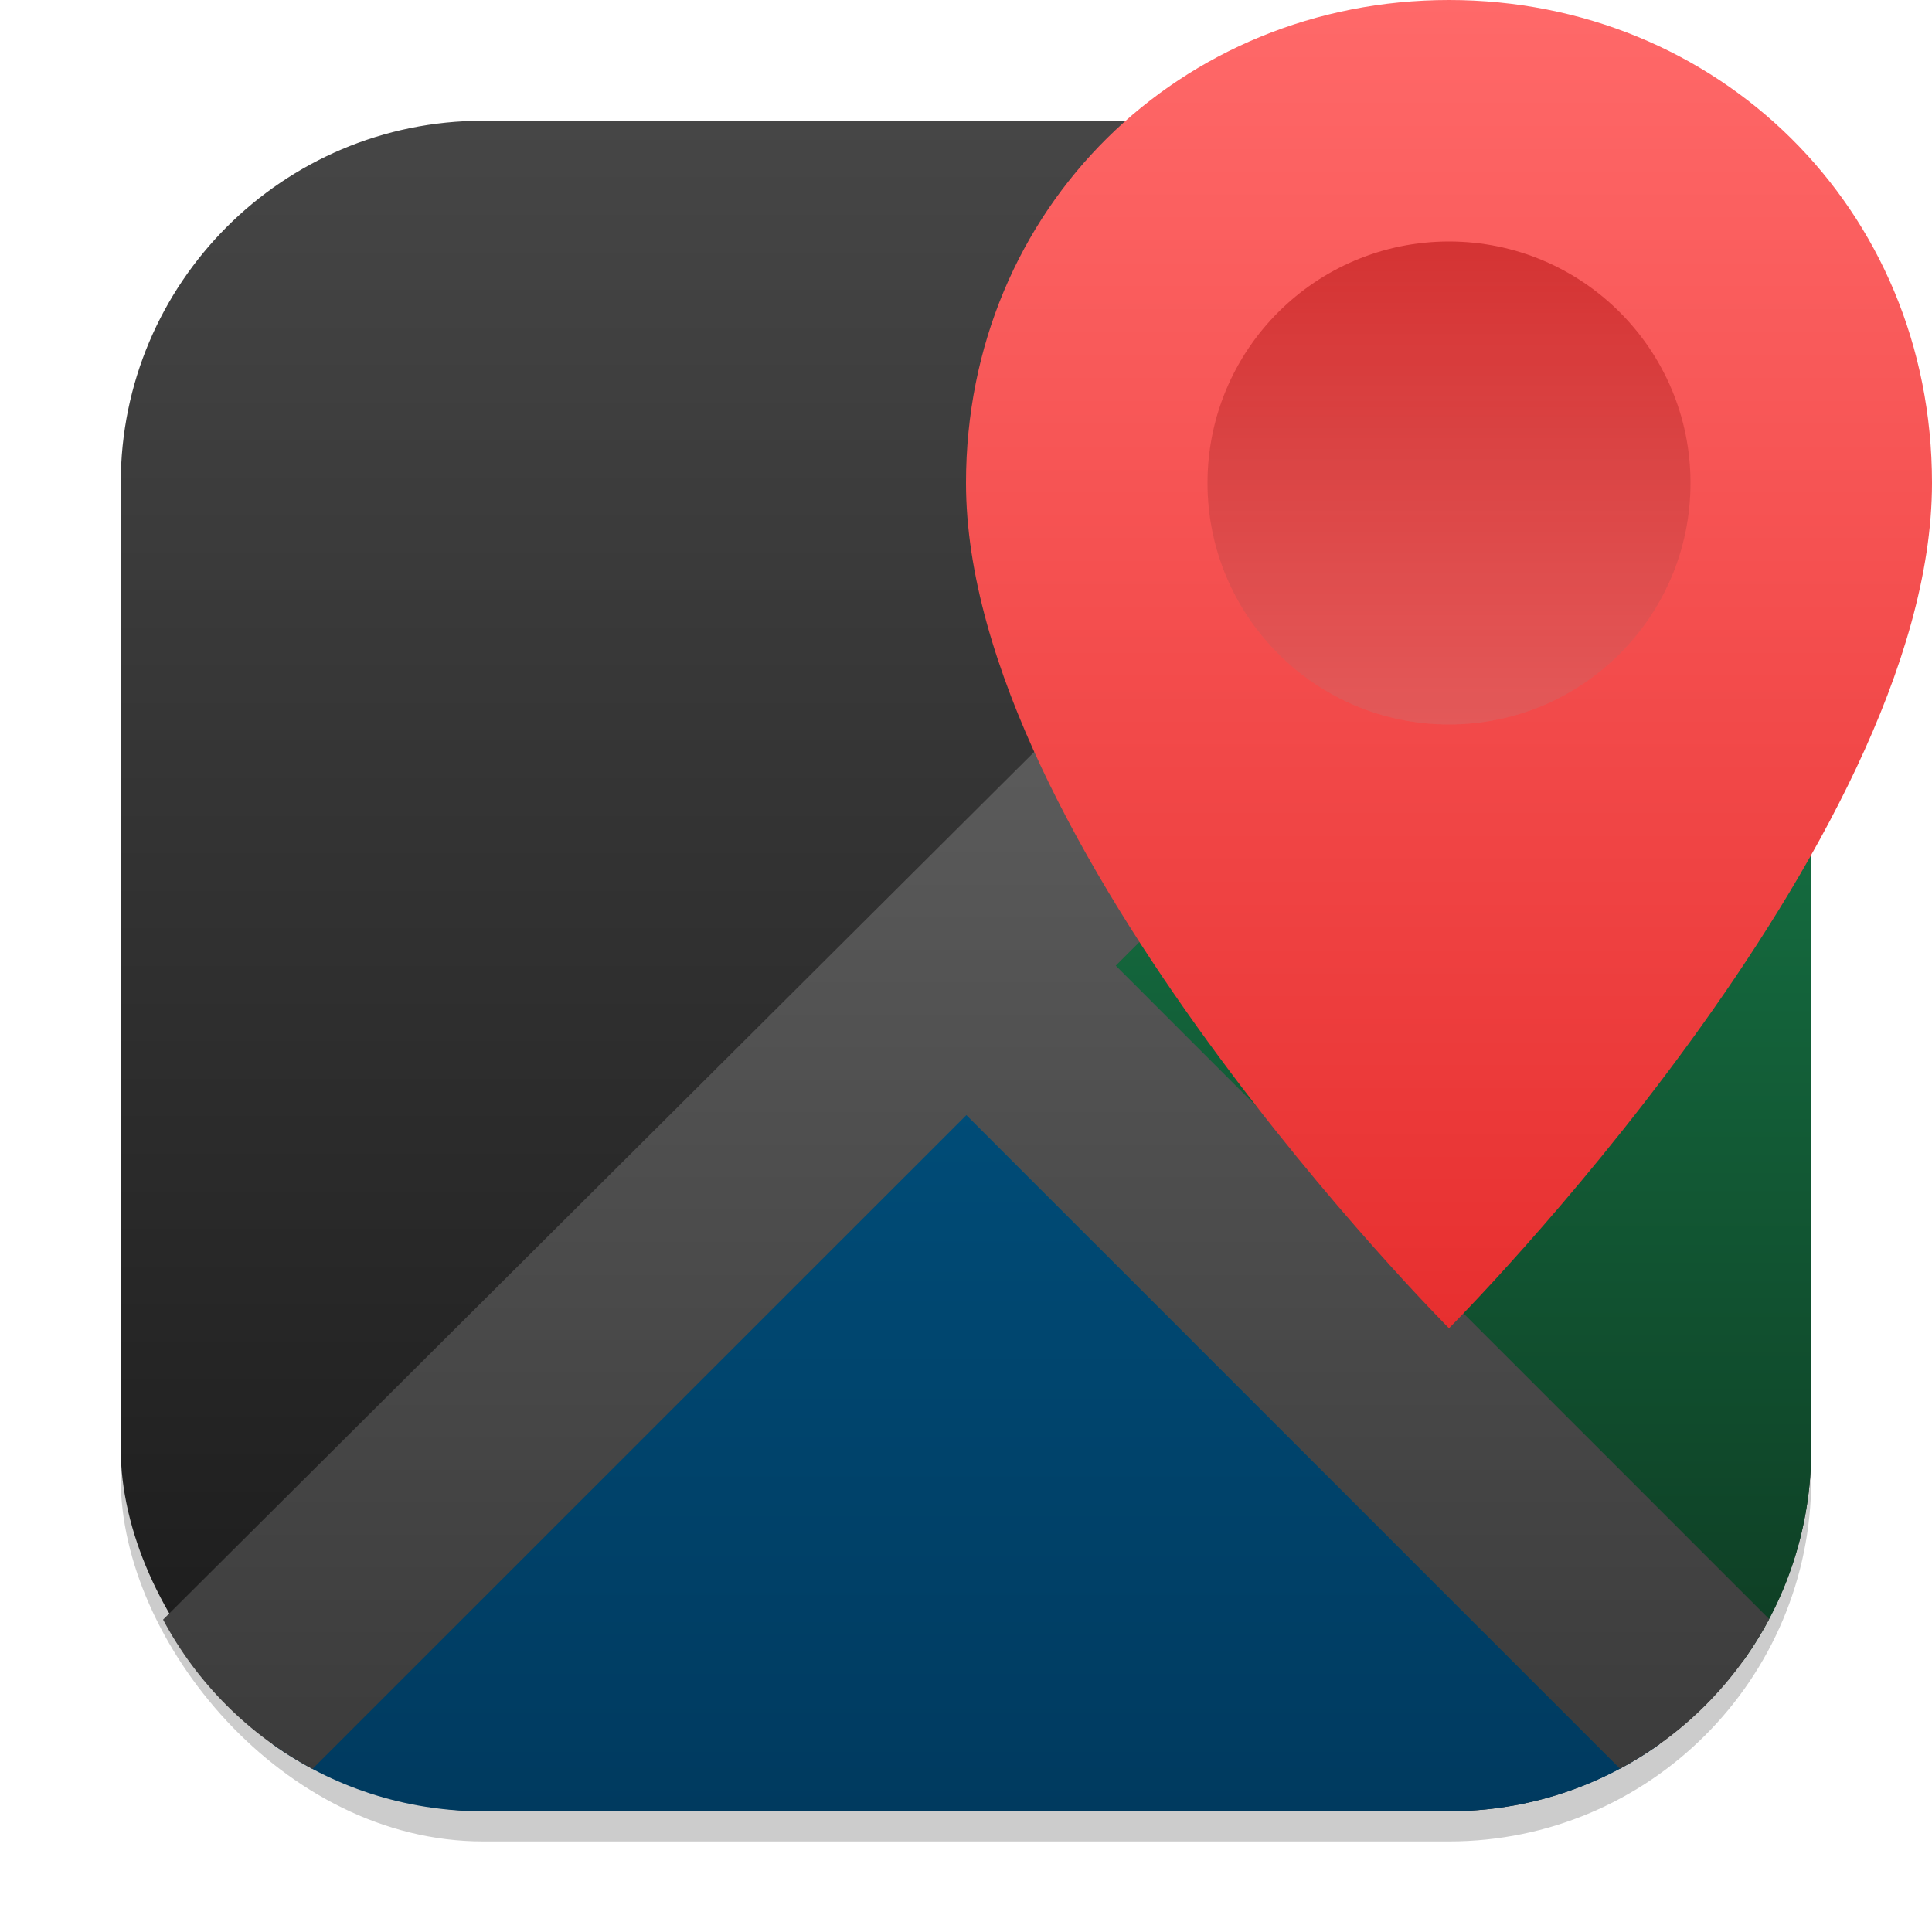 <?xml version="1.0" encoding="UTF-8" standalone="no"?>
<!-- Created with Inkscape (http://www.inkscape.org/) -->

<svg
   width="64"
   height="64"
   viewBox="0 0 64 64"
   version="1.1"
   id="svg1"
   inkscape:version="1.4.2 (ebf0e940d0, 2025-05-08)"
   sodipodi:docname="maps-app.svg"
   xmlns:inkscape="http://www.inkscape.org/namespaces/inkscape"
   xmlns:sodipodi="http://sodipodi.sourceforge.net/DTD/sodipodi-0.dtd"
   xmlns:xlink="http://www.w3.org/1999/xlink"
   xmlns="http://www.w3.org/2000/svg"
   xmlns:svg="http://www.w3.org/2000/svg">
  <sodipodi:namedview
     id="namedview1"
     pagecolor="#ffffff"
     bordercolor="#000000"
     borderopacity="0.25"
     inkscape:showpageshadow="2"
     inkscape:pageopacity="0.0"
     inkscape:pagecheckerboard="0"
     inkscape:deskcolor="#d1d1d1"
     inkscape:document-units="px"
     inkscape:zoom="12.625"
     inkscape:cx="31.960396"
     inkscape:cy="32"
     inkscape:window-width="1920"
     inkscape:window-height="1011"
     inkscape:window-x="0"
     inkscape:window-y="0"
     inkscape:window-maximized="1"
     inkscape:current-layer="svg1" />
  <defs
     id="defs1">
    <linearGradient
       inkscape:collect="always"
       xlink:href="#linearGradient1170"
       id="linearGradient15"
       x1="16"
       y1="16.5"
       x2="16"
       y2="0"
       gradientUnits="userSpaceOnUse"
       gradientTransform="matrix(2.667,0,0,2.667,5.333,0)" />
    <linearGradient
       inkscape:collect="always"
       id="linearGradient1170">
      <stop
         style="stop-color:#e72f2f;stop-opacity:1;"
         offset="0"
         id="stop1166" />
      <stop
         style="stop-color:#ff6969;stop-opacity:1;"
         offset="1"
         id="stop1168" />
    </linearGradient>
    <linearGradient
       inkscape:collect="always"
       xlink:href="#linearGradient1170"
       id="linearGradient4-4"
       x1="14"
       y1="2"
       x2="14"
       y2="6"
       gradientUnits="userSpaceOnUse"
       gradientTransform="matrix(4,0,0,4,-8,0)" />
    <linearGradient
       inkscape:collect="always"
       id="linearGradient8">
      <stop
         style="stop-color:#3a3a3a;stop-opacity:1;"
         offset="0"
         id="stop3-4" />
      <stop
         style="stop-color:#6e6e6e;stop-opacity:1;"
         offset="1"
         id="stop4-8" />
    </linearGradient>
    <linearGradient
       inkscape:collect="always"
       id="linearGradient3147">
      <stop
         style="stop-color:#003a5f;stop-opacity:1;"
         offset="0"
         id="stop3143" />
      <stop
         style="stop-color:#006599;stop-opacity:1;"
         offset="1"
         id="stop3145" />
    </linearGradient>
    <linearGradient
       id="linearGradient6"
       inkscape:collect="always">
      <stop
         style="stop-color:#0d351f;stop-opacity:1;"
         offset="0"
         id="stop6" />
      <stop
         style="stop-color:#1a9357;stop-opacity:1;"
         offset="1"
         id="stop7" />
    </linearGradient>
    <linearGradient
       inkscape:collect="always"
       id="linearGradient3-1">
      <stop
         style="stop-color:#191919;stop-opacity:1;"
         offset="0"
         id="stop1" />
      <stop
         style="stop-color:#464646;stop-opacity:1;"
         offset="1"
         id="stop2" />
    </linearGradient>
    <linearGradient
       inkscape:collect="always"
       xlink:href="#linearGradient3-1"
       id="linearGradient14"
       x1="16"
       y1="30"
       x2="16"
       y2="2"
       gradientUnits="userSpaceOnUse"
       gradientTransform="scale(2)" />
    <linearGradient
       inkscape:collect="always"
       xlink:href="#linearGradient8"
       id="linearGradient19"
       x1="16"
       y1="30"
       x2="16"
       y2="2"
       gradientUnits="userSpaceOnUse"
       gradientTransform="scale(2)" />
    <linearGradient
       inkscape:collect="always"
       xlink:href="#linearGradient3147"
       id="linearGradient21"
       x1="16"
       y1="30"
       x2="16"
       y2="2"
       gradientUnits="userSpaceOnUse"
       gradientTransform="scale(2)" />
    <linearGradient
       inkscape:collect="always"
       xlink:href="#linearGradient6"
       id="linearGradient23"
       x1="16"
       y1="30"
       x2="16"
       y2="2"
       gradientUnits="userSpaceOnUse"
       gradientTransform="scale(2)" />
  </defs>
  <rect
     style="opacity:0.2;fill:#000000;stroke-width:3.5"
     id="rect1"
     width="56"
     height="56"
     x="4"
     y="5"
     ry="12" />
  <rect
     id="rect2"
     width="56"
     height="56"
     x="4"
     y="4"
     ry="12"
     style="fill:url(#linearGradient14);stroke-width:2" />
  <path
     id="path2"
     d="M 32,34.801 9.023,57.777 C 10.987,59.178 13.394,60 16,60 h 32 c 2.606,0 5.013,-0.822 6.977,-2.223 z"
     style="fill:url(#linearGradient21);stroke-width:2" />
  <path
     id="path3"
     d="M 57.816,9.082 34.801,32.102 57.734,55.035 C 59.16,53.061 60,50.632 60,48 V 16 c 0,-2.58 -0.808,-4.965 -2.184,-6.918 z"
     style="fill:url(#linearGradient23);stroke-width:2" />
  <path
     id="path4"
     d="M 53.777,5.469 5.402,53.652 c 1.119,2.102 2.847,3.827 4.949,4.945 L 32.012,36.938 53.664,58.59 c 2.101,-1.122 3.825,-2.852 4.941,-4.957 L 36.961,31.988 58.598,10.352 C 57.501,8.29 55.824,6.589 53.777,5.469 Z"
     style="fill:url(#linearGradient19);stroke-width:2" />
  <path
     id="path5493"
     style="fill:url(#linearGradient15);fill-opacity:1;stroke:none;stroke-width:2.951;stroke-linecap:round;stroke-linejoin:round;stroke-miterlimit:10"
     d="M 48,0 C 39.127,0 32,6.871 32,16 32,27.973 48,44 48,44 48,44 64,27.973 64,16 64,6.871 56.873,-3.9999995e-7 48,0 Z" />
  <circle
     style="opacity:0.8;fill:url(#linearGradient4-4);fill-opacity:1;stroke-width:5.333"
     id="path12"
     cx="48"
     cy="16"
     r="8" />
  <circle
     style="opacity:0.1;fill:#000000;stroke-width:8"
     id="path4-6"
     cx="48"
     cy="16"
     r="8" />
</svg>
